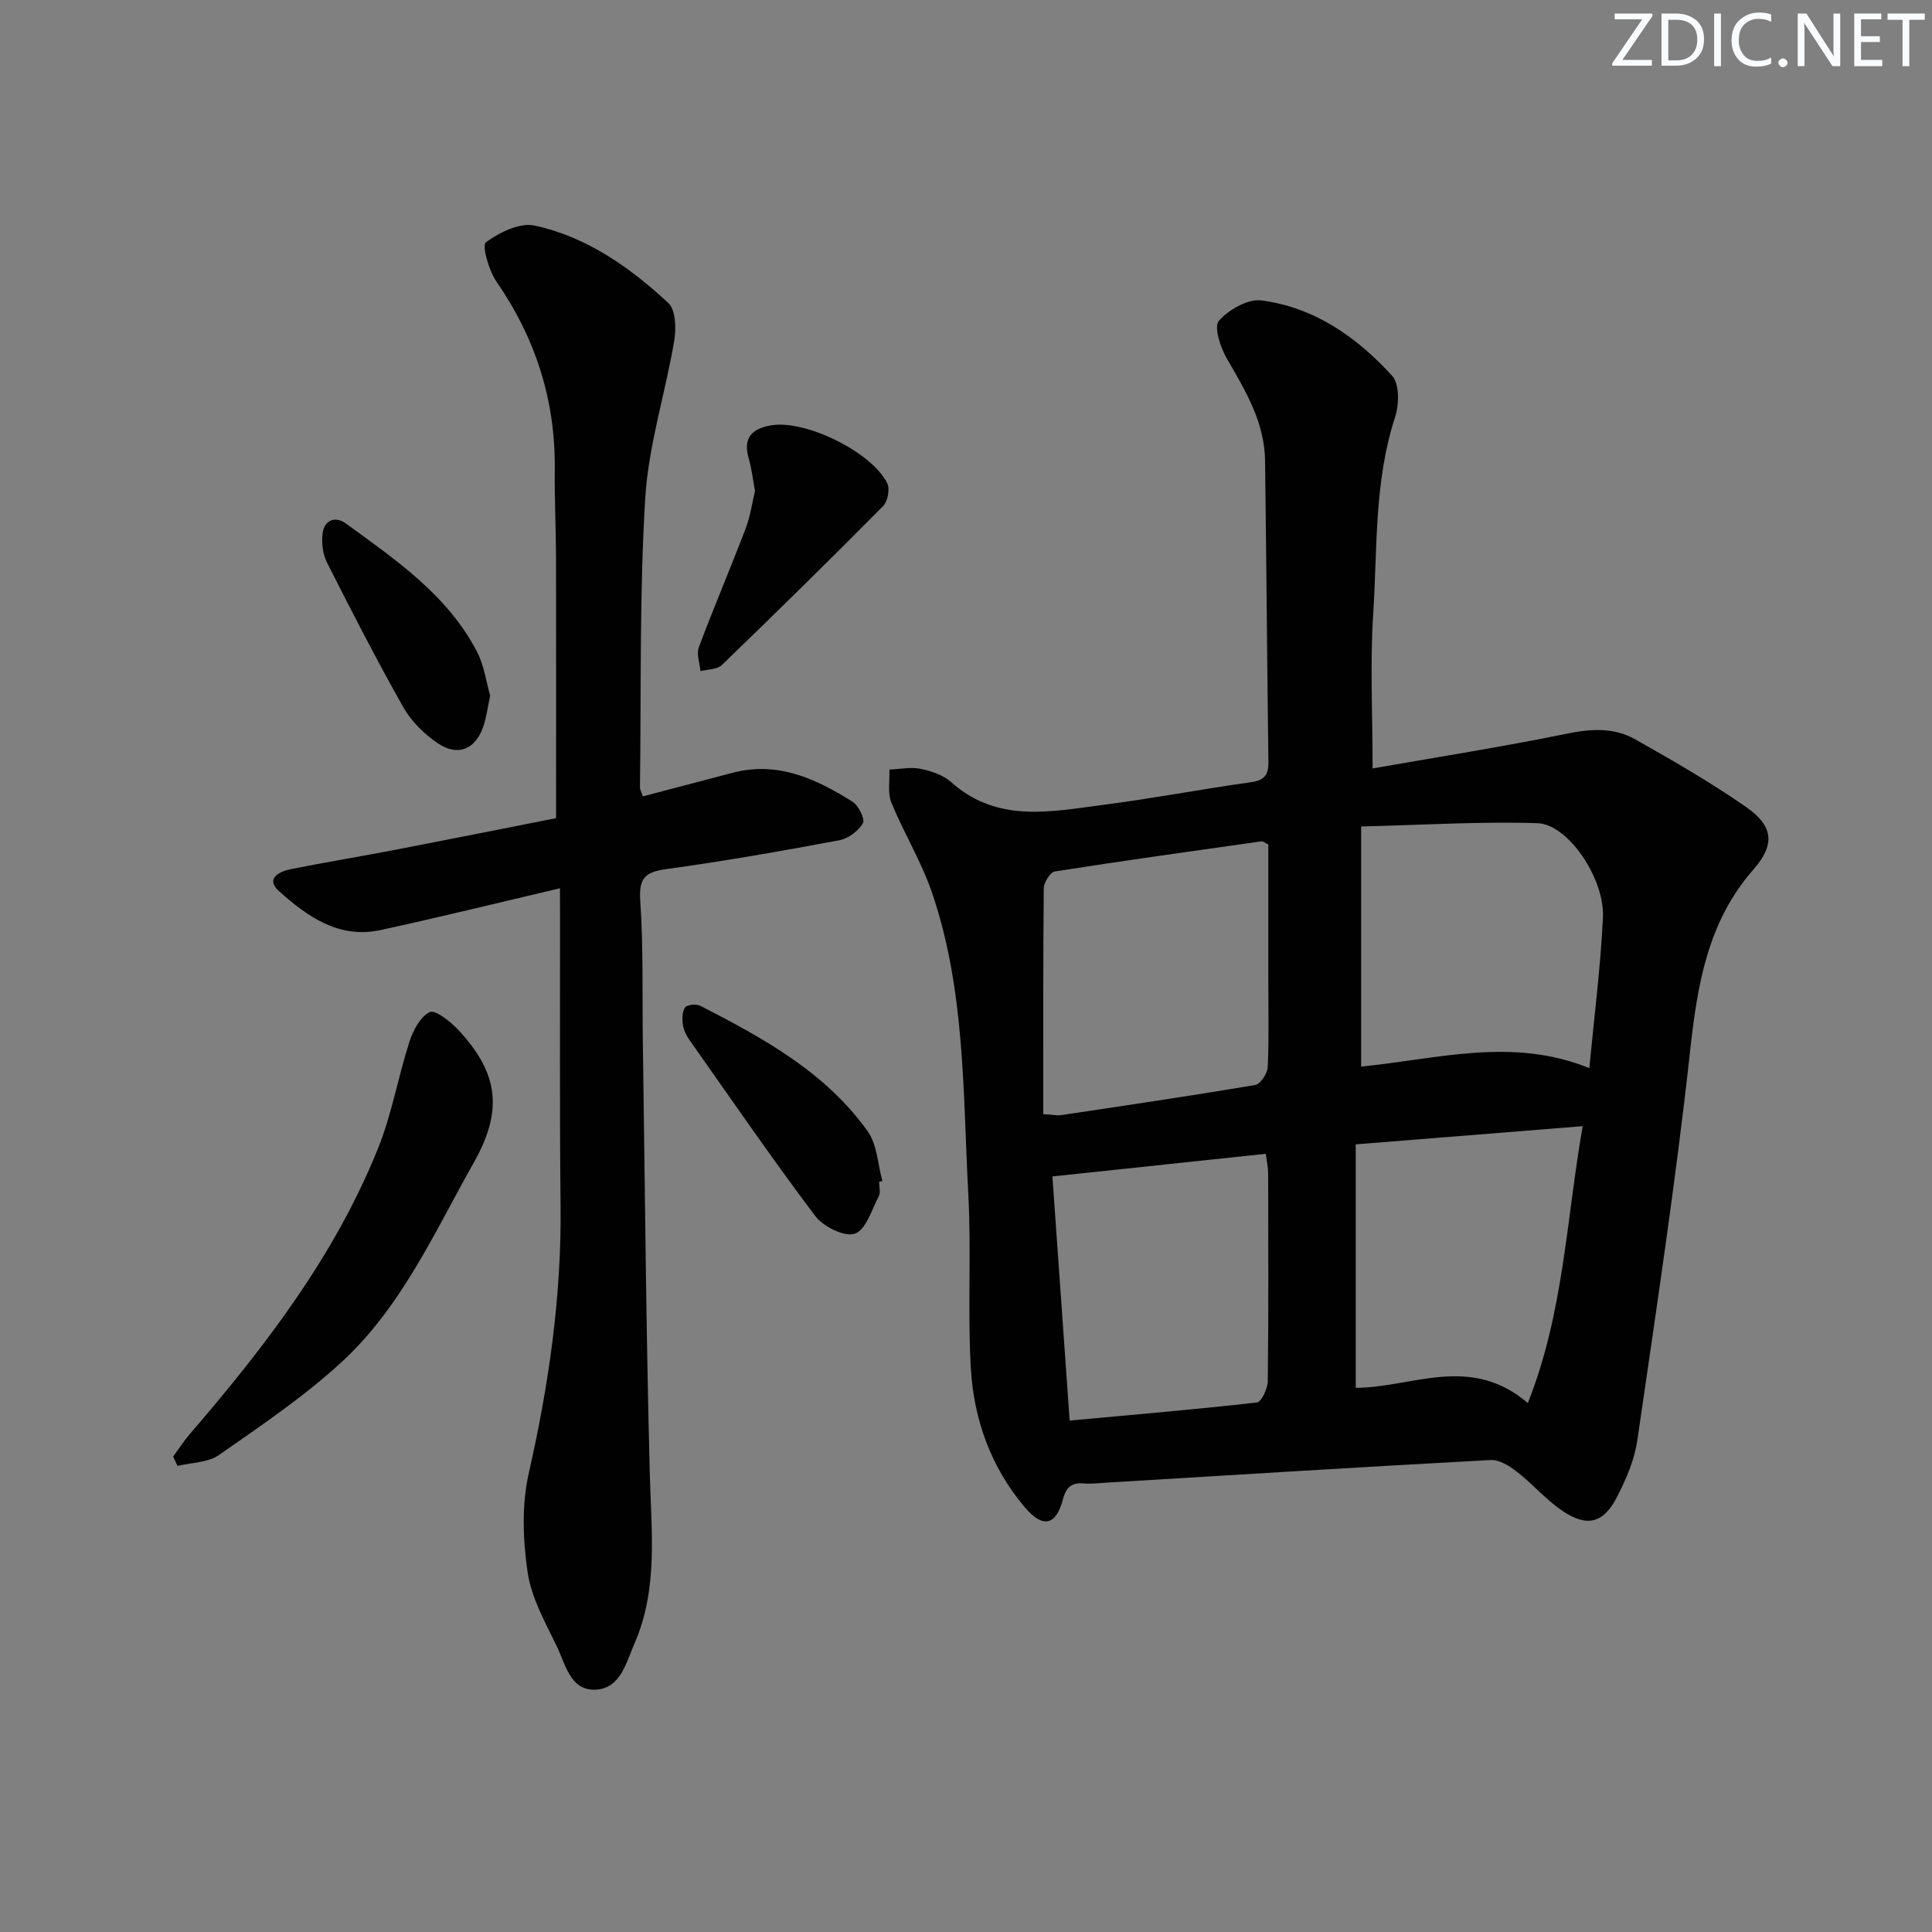 <svg enable-background="new 0 0 400 400" viewBox="0 0 400 400" xmlns="http://www.w3.org/2000/svg"><rect x="0" y="0" width="400" height="400" fill="#808080" stroke="none"/><g fill="#fafbfc"><path d="m342.2 3.2-6.3 9.2h6.1v1.2h-8.2v-.5l6.2-9.1h-5.7v-1.2h7.8v.4z"/><path d="m344 13.7v-10.9h3.1c1.6 0 3 .5 4.1 1.4 1.1 1 1.6 2.2 1.6 3.9s-.5 3-1.6 4-2.5 1.5-4.2 1.5h-3zm1.4-9.6v8.4h1.6c1.4 0 2.5-.4 3.2-1.1.8-.8 1.2-1.8 1.2-3.2s-.4-2.4-1.2-3.1-1.8-1-3.1-1z"/><path d="m356.3 2.8v10.9h-1.4v-10.9z"/><path d="m366.6 13.2c-.8.4-1.8.6-3 .6-1.6 0-2.8-.5-3.7-1.5s-1.4-2.3-1.4-3.9c0-1.7.5-3.2 1.6-4.2s2.4-1.6 4-1.6c1 0 1.9.1 2.6.4v1.5c-.8-.4-1.6-.6-2.6-.6-1.2 0-2.2.4-3 1.2s-1.1 1.9-1.1 3.3c0 1.3.4 2.3 1.1 3.1s1.6 1.1 2.8 1.1c1.1 0 2-.2 2.8-.7v1.3z"/><path d="m368.2 13c0-.3.1-.5.3-.6.2-.2.4-.3.6-.3.3 0 .5.1.7.3s.3.4.3.6-.1.5-.3.6c-.2.2-.4.3-.7.3s-.5-.1-.6-.3c-.2-.2-.3-.4-.3-.6z"/><path d="m381.1 13.7h-1.7l-5.5-8.4c-.2-.2-.3-.5-.4-.7 0 .2.1.8.1 1.5v7.6h-1.4v-10.9h1.8l5.3 8.3c.3.4.4.6.4.8 0-.3-.1-.8-.1-1.6v-7.5h1.4v10.9z"/><path d="m389.7 13.7h-5.8v-10.9h5.6v1.2h-4.2v3.5h3.9v1.2h-3.9v3.7h4.4z"/><path d="m398.4 4.1h-3.1v9.6h-1.4v-9.6h-3.1v-1.3h7.7v1.3z"/></g><path d="m284.18 159.1c13.24-2.33 26.85-4.46 40.32-7.22 4.98-1.02 9.68-1.26 14.01 1.17 7.81 4.39 15.6 8.9 22.96 14 5.72 3.96 6.09 7.8 1.56 12.97-9.56 10.91-11.62 23.98-13.14 37.83-2.95 26.86-7.02 53.61-10.9 80.36-.58 4.01-2.3 7.99-4.17 11.65-2.81 5.52-6.2 6.41-11.33 2.95-3.41-2.3-6.16-5.56-9.43-8.1-1.54-1.2-3.65-2.52-5.43-2.43-26.55 1.43-53.08 3.09-79.62 4.69-1.5.09-3.01.29-4.49.16-2.58-.23-3.77.67-4.47 3.34-1.42 5.39-4.15 5.99-7.88 1.59-6.99-8.26-10.56-18.16-11.17-28.78-.69-11.96.12-24-.52-35.96-1.13-21.02-.6-42.32-7.55-62.6-2.19-6.39-5.82-12.28-8.39-18.57-.81-2-.3-4.53-.4-6.82 2.15-.09 4.37-.57 6.42-.16 2.23.46 4.71 1.28 6.36 2.75 9.55 8.56 20.67 6.11 31.56 4.71 10.2-1.32 20.32-3.25 30.51-4.68 2.76-.39 3.66-1.48 3.62-4.15-.27-20.81-.42-41.61-.69-62.42-.1-8-4.09-14.54-7.95-21.2-1.32-2.28-2.69-6.53-1.61-7.76 2.02-2.31 6-4.59 8.82-4.22 10.97 1.43 19.77 7.62 27.04 15.6 1.55 1.7 1.47 5.97.62 8.56-4.39 13.4-3.64 27.31-4.55 41.02-.64 10.08-.11 20.23-.11 31.72zm-68.18 71.57c2.29.15 2.96.31 3.59.22 13.45-2.02 26.9-3.99 40.31-6.26 1.08-.18 2.51-2.4 2.57-3.72.28-5.98.12-11.98.12-17.97 0-9.45 0-18.91 0-28.11-.83-.39-1.14-.67-1.41-.64-14.28 2.02-28.56 4-42.8 6.24-.96.15-2.27 2.29-2.28 3.52-.15 15.44-.1 30.87-.1 46.72zm65.81-59.56v49.71c15.75-1.53 31.26-6.18 47.24.33 1.02-10.78 2.34-20.98 2.82-31.23.38-8.03-7.22-19.28-13.55-19.49-11.86-.38-23.77.38-36.51.68zm-60.35 123c13.12-1.2 25.97-2.29 38.77-3.74.94-.11 2.24-2.9 2.25-4.46.17-14.3.11-28.6.08-42.9 0-1.25-.28-2.5-.48-4.13-14.79 1.57-29.2 3.1-44.19 4.69 1.15 16.21 2.32 32.88 3.57 50.54zm59.23-6.78c11.53.02 23.66-7.1 35.63 3.16 7.44-18.7 7.95-37.94 11.36-57.33-16.09 1.29-31.23 2.51-46.99 3.77z" fill="#010102"/><path d="m115.93 183.91c-12.96 3.04-25.02 6.02-37.16 8.65-8.6 1.87-15.15-2.81-21.01-8.06-2.89-2.59.06-4.07 2.45-4.55 7.31-1.47 14.68-2.66 22.01-4.08 11.19-2.16 22.37-4.4 32.91-6.48 0-18.53.03-36.15-.01-53.77-.01-6.16-.33-12.32-.26-18.48.15-14.27-3.97-27.1-12.08-38.84-1.58-2.29-3.04-7.5-2.18-8.13 2.79-2.06 7.02-4.14 10.1-3.47 10.76 2.33 19.7 8.64 27.66 16.02 1.54 1.43 1.66 5.27 1.24 7.79-1.85 10.91-5.34 21.68-6.01 32.63-1.21 19.9-.83 39.9-1.09 59.87-.01.46.28.92.59 1.87 6.23-1.64 12.42-3.27 18.61-4.89 9.33-2.44 17.26 1.25 24.81 6 1.25.79 2.63 3.63 2.15 4.45-.95 1.61-3.05 3.18-4.9 3.53-11.9 2.22-23.84 4.33-35.83 5.97-4.47.61-5.68 1.95-5.37 6.59.66 9.62.39 19.29.53 28.94.44 29.96.66 59.93 1.45 89.88.31 11.82 1.74 23.59-3.16 34.88-1.77 4.06-2.93 9.42-8.16 9.6-5.19.18-6.18-5.36-7.97-9.06-2.39-4.92-5.24-9.97-6.01-15.24-.98-6.72-1.25-13.98.24-20.54 4.14-18.24 6.78-36.53 6.58-55.26-.21-19.99-.09-39.98-.11-59.97-.02-1.65-.02-3.3-.02-5.85z" fill="#010102"/><path d="m35.85 301.57c1.14-1.55 2.18-3.19 3.43-4.64 15.57-18.09 30.07-36.93 39.04-59.3 2.82-7.04 4.1-14.68 6.44-21.92.76-2.35 2.24-5.2 4.2-6.16 1.12-.55 4.25 1.9 5.84 3.59 8.53 9.1 9.35 16.84 3.29 27.57-8.16 14.47-14.99 29.95-27.46 41.38-7.77 7.13-16.64 13.11-25.32 19.17-2.27 1.58-5.68 1.54-8.56 2.24-.3-.65-.6-1.29-.9-1.93z" fill="#010102"/><path d="m156.32 101.62c-.48-2.53-.72-4.69-1.31-6.74-1.27-4.36.83-6.21 4.77-6.84 7.07-1.12 20.76 5.57 23.92 12.03.58 1.19.1 3.74-.86 4.71-11 11.11-22.16 22.07-33.41 32.93-.97.93-2.92.85-4.41 1.24-.14-1.65-.86-3.52-.34-4.92 3.08-8.24 6.55-16.34 9.68-24.56 1-2.58 1.37-5.4 1.96-7.85z" fill="#010102"/><path d="m182.01 244.69c0 1 .35 2.17-.06 2.96-1.47 2.81-2.67 6.99-4.97 7.77-2.13.73-6.52-1.45-8.19-3.66-8.98-11.9-17.42-24.21-26.01-36.4-.66-.93-1.23-2.06-1.39-3.17-.17-1.19-.18-2.74.45-3.61.43-.6 2.33-.77 3.16-.34 13.03 6.69 25.91 13.74 34.65 25.99 1.96 2.75 2.07 6.82 3.04 10.28-.23.06-.46.12-.68.18z" fill="#010102"/><path d="m101.49 144.05c-.56 2.55-.8 4.54-1.44 6.4-1.61 4.68-5.22 6.24-9.37 3.46-2.8-1.88-5.49-4.51-7.14-7.42-5.56-9.83-10.72-19.9-15.82-29.98-.89-1.75-1.18-4.09-.93-6.06.35-2.82 2.66-3.64 4.82-2.07 10.34 7.55 21.07 14.81 27.18 26.62 1.47 2.87 1.9 6.28 2.7 9.05z" fill="#010102"/></svg>